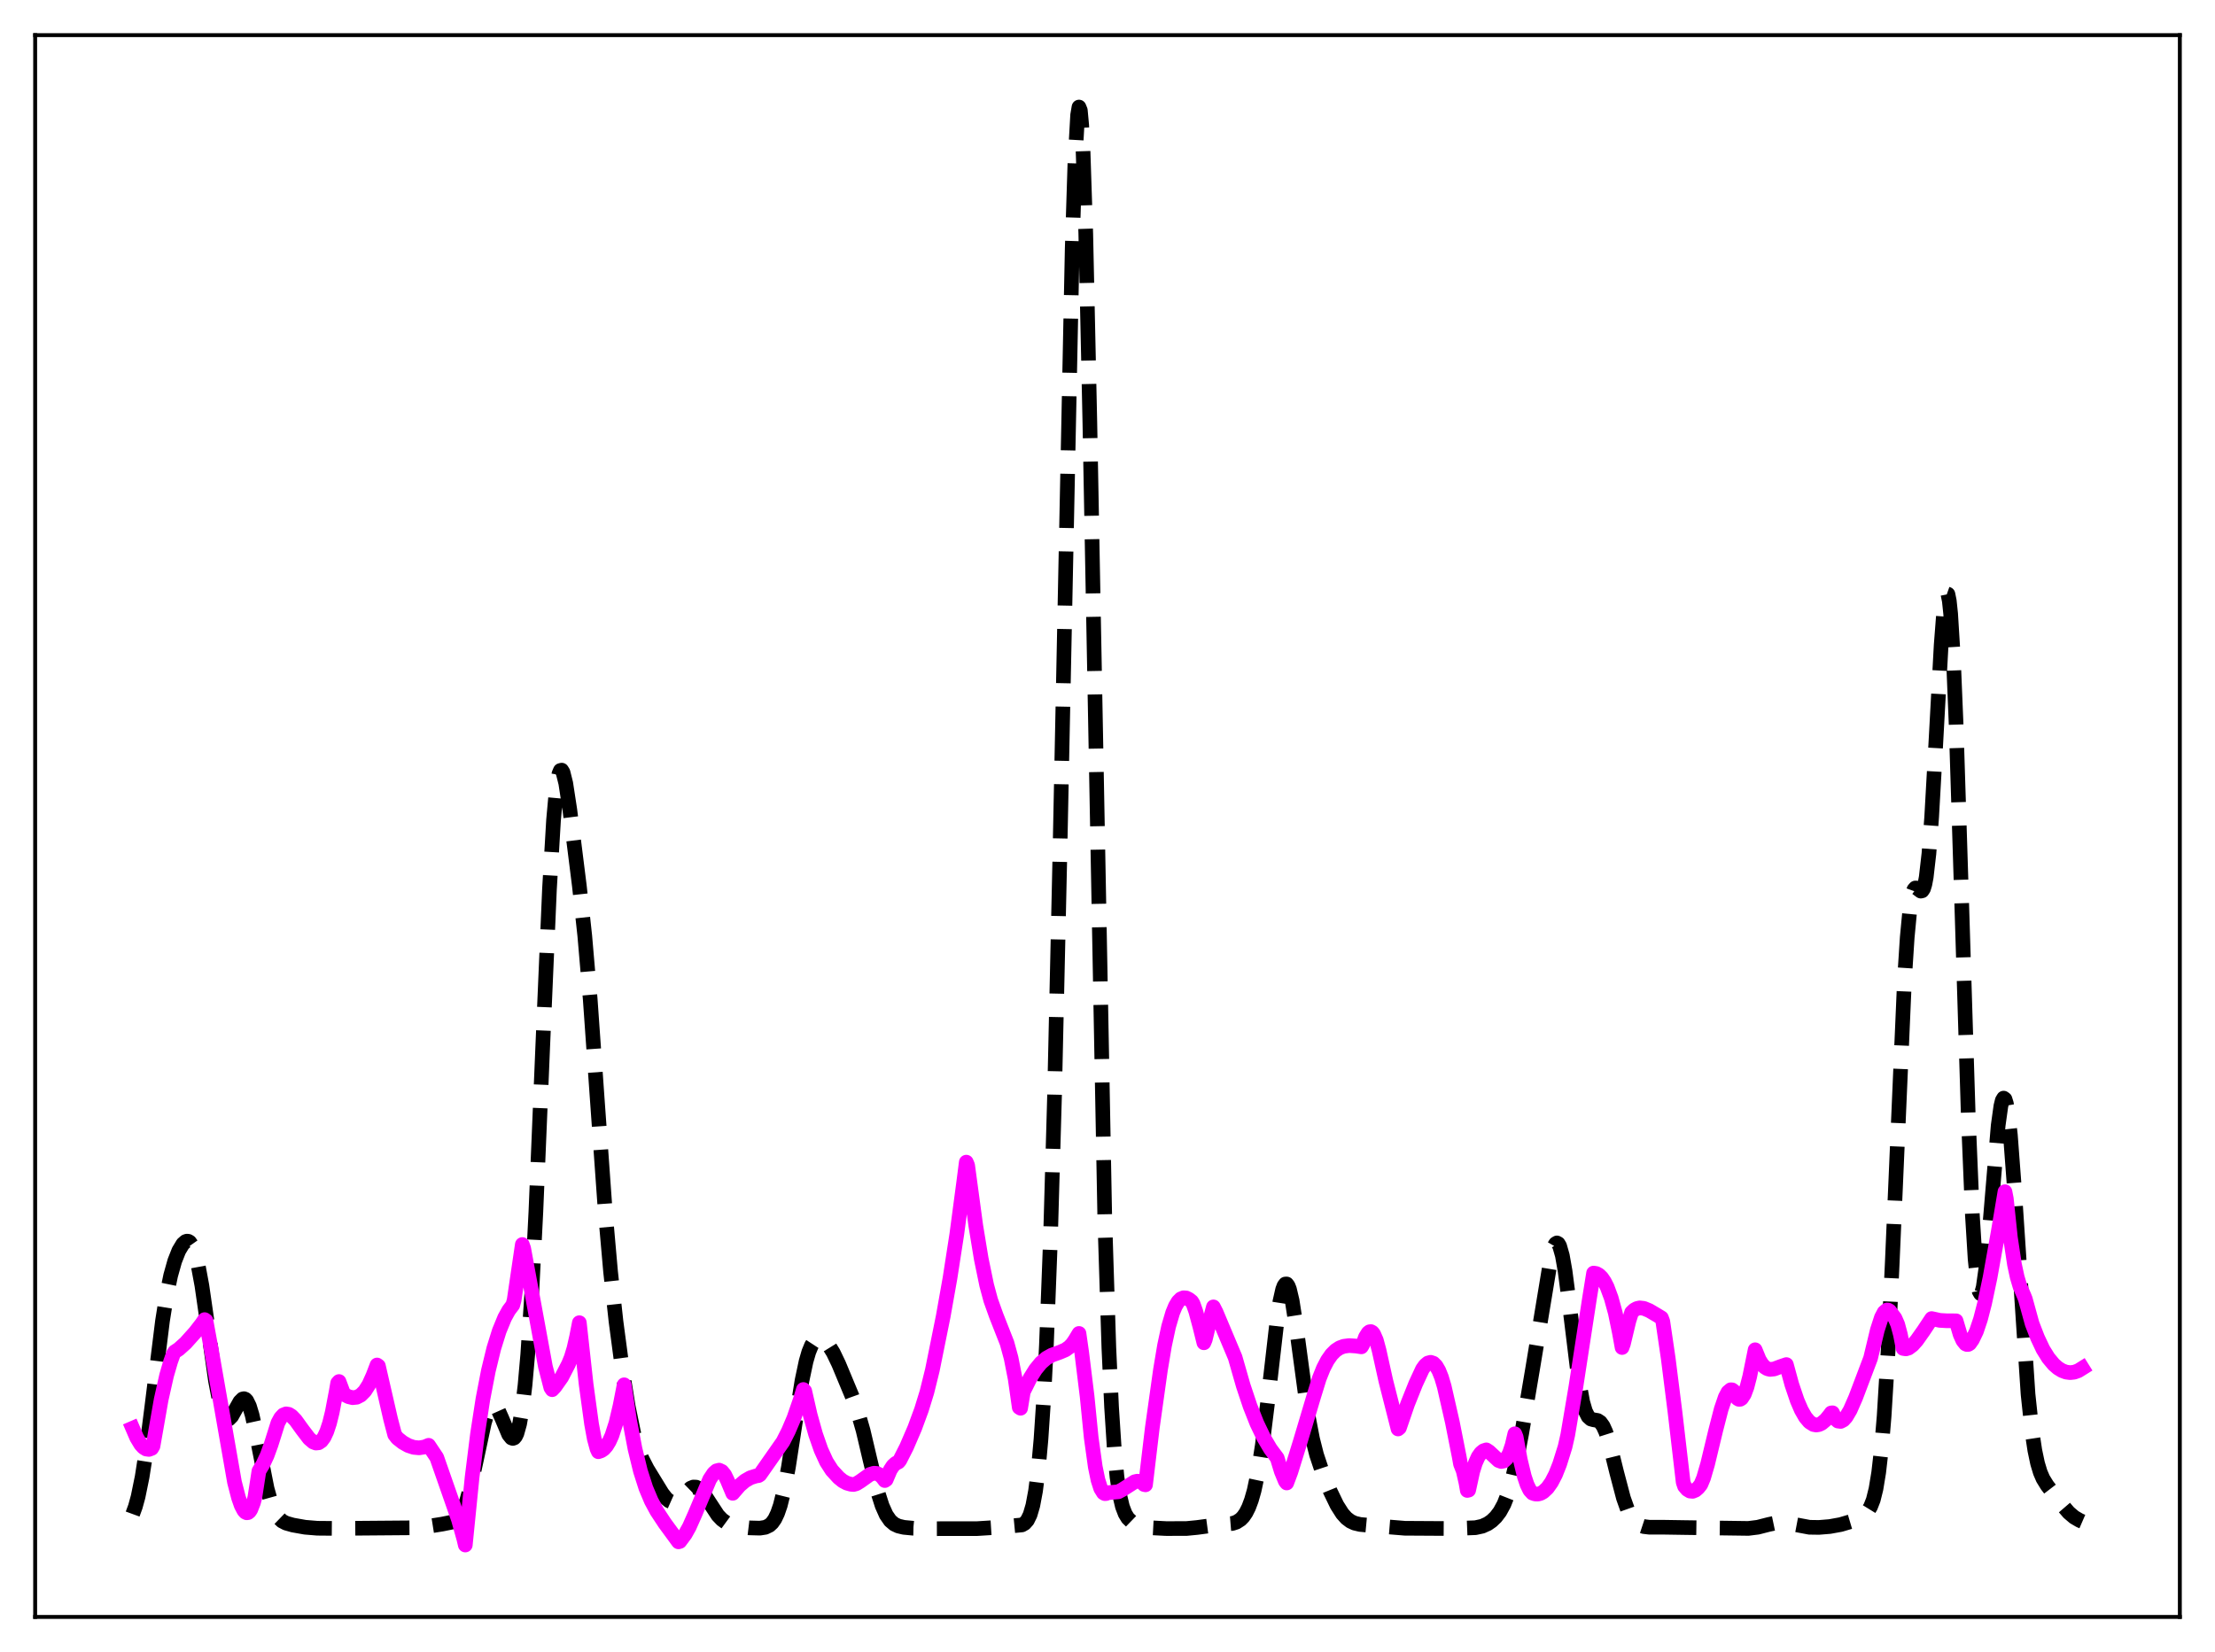 <?xml version="1.0" encoding="utf-8" standalone="no"?>
<!DOCTYPE svg PUBLIC "-//W3C//DTD SVG 1.1//EN"
  "http://www.w3.org/Graphics/SVG/1.1/DTD/svg11.dtd">
<svg xmlns:xlink="http://www.w3.org/1999/xlink" width="453.6pt" height="338.4pt" viewBox="0 0 453.6 338.4" xmlns="http://www.w3.org/2000/svg" version="1.1">
 <defs>
  <style type="text/css">*{stroke-linejoin: round; stroke-linecap: butt}</style>
 </defs>
 <g id="figure_1">
  <g id="patch_1">
   <path d="M 0 338.4 
L 453.6 338.4 
L 453.6 0 
L 0 0 
z
" style="fill: #ffffff"/>
  </g>
  <g id="axes_1">
   <g id="patch_2">
    <path d="M 7.2 331.2 
L 446.4 331.2 
L 446.4 7.2 
L 7.2 7.2 
z
" style="fill: #ffffff"/>
   </g>
   <g id="matplotlib.axis_1"/>
   <g id="matplotlib.axis_2"/>
   <g id="line2d_1">
    <path d="M 27.164 310.13 
L 27.72 308.613 
L 28.276 306.591 
L 29.11 302.504 
L 29.944 297.146 
L 31.056 288.453 
L 33.281 270.547 
L 34.115 265.311 
L 34.949 261.267 
L 35.783 258.299 
L 36.617 256.187 
L 37.451 254.801 
L 38.007 254.313 
L 38.285 254.225 
L 38.563 254.258 
L 38.842 254.425 
L 39.398 255.21 
L 39.954 256.665 
L 40.51 258.827 
L 41.344 263.328 
L 42.456 271.027 
L 44.124 282.791 
L 44.959 287.155 
L 45.515 289.142 
L 46.071 290.321 
L 46.349 290.612 
L 46.627 290.716 
L 46.905 290.649 
L 47.461 290.087 
L 48.295 288.592 
L 49.129 287.108 
L 49.685 286.559 
L 49.963 286.498 
L 50.241 286.604 
L 50.519 286.889 
L 51.076 288.018 
L 51.632 289.853 
L 52.466 293.643 
L 54.69 304.885 
L 55.524 307.866 
L 56.358 309.872 
L 56.914 310.745 
L 57.749 311.553 
L 58.583 311.989 
L 59.973 312.383 
L 62.475 312.829 
L 64.978 313.036 
L 68.87 313.069 
L 84.441 312.945 
L 86.943 312.76 
L 90.558 312.188 
L 92.504 311.794 
L 93.338 311.358 
L 93.894 310.84 
L 94.451 310.055 
L 95.007 308.935 
L 95.563 307.427 
L 96.397 304.413 
L 97.509 299.271 
L 99.177 291.481 
L 99.733 289.612 
L 100.289 288.368 
L 100.846 287.819 
L 101.124 287.806 
L 101.402 287.957 
L 101.958 288.692 
L 102.792 290.556 
L 104.182 293.852 
L 104.738 294.541 
L 105.016 294.638 
L 105.294 294.536 
L 105.572 294.212 
L 105.85 293.641 
L 106.406 291.664 
L 106.963 288.419 
L 107.519 283.726 
L 108.075 277.422 
L 108.909 264.71 
L 109.743 248.152 
L 111.133 214.624 
L 112.523 182.129 
L 113.358 167.955 
L 113.914 161.822 
L 114.47 158.493 
L 114.748 157.822 
L 115.026 157.75 
L 115.304 158.211 
L 115.86 160.437 
L 116.694 165.885 
L 118.64 181.429 
L 119.753 191.684 
L 120.865 204.652 
L 122.255 224.407 
L 123.923 247.823 
L 125.036 260.473 
L 126.148 270.682 
L 127.538 281.146 
L 128.65 288.076 
L 129.762 293.51 
L 130.596 296.505 
L 131.431 298.708 
L 132.543 300.873 
L 135.601 305.867 
L 136.435 306.934 
L 136.991 307.415 
L 137.548 307.663 
L 138.104 307.661 
L 138.66 307.423 
L 139.494 306.718 
L 141.44 304.821 
L 141.996 304.594 
L 142.552 304.615 
L 143.108 304.897 
L 143.665 305.419 
L 144.499 306.55 
L 147.001 310.375 
L 147.835 311.251 
L 148.669 311.861 
L 149.782 312.359 
L 151.172 312.69 
L 153.396 312.957 
L 155.62 313.017 
L 156.733 312.843 
L 157.567 312.439 
L 158.123 311.927 
L 158.679 311.131 
L 159.235 309.964 
L 159.791 308.35 
L 160.625 304.986 
L 161.459 300.512 
L 162.85 291.465 
L 164.24 282.785 
L 165.074 278.846 
L 165.63 276.93 
L 166.186 275.576 
L 166.742 274.727 
L 167.298 274.3 
L 167.854 274.209 
L 168.411 274.382 
L 168.967 274.773 
L 169.801 275.719 
L 170.635 277.068 
L 171.747 279.385 
L 174.528 286.062 
L 175.64 289.146 
L 176.752 293.013 
L 178.142 298.904 
L 179.81 305.799 
L 180.645 308.414 
L 181.479 310.288 
L 182.313 311.493 
L 183.147 312.198 
L 183.981 312.587 
L 185.093 312.85 
L 187.04 313.036 
L 191.488 313.124 
L 200.108 313.114 
L 203.722 312.886 
L 209.283 312.354 
L 209.839 312.034 
L 210.395 311.405 
L 210.951 310.271 
L 211.508 308.374 
L 212.064 305.403 
L 212.62 301.015 
L 213.176 294.841 
L 213.732 286.493 
L 214.288 275.585 
L 215.122 253.662 
L 215.956 224.372 
L 217.068 174.234 
L 219.571 50.872 
L 220.127 33.355 
L 220.683 23.548 
L 220.961 21.927 
L 221.239 22.609 
L 221.517 25.611 
L 221.795 30.896 
L 222.351 47.877 
L 223.185 86.452 
L 226.244 249.623 
L 227.078 276.059 
L 227.634 288.232 
L 228.19 296.802 
L 228.746 302.563 
L 229.302 306.281 
L 229.858 308.613 
L 230.415 310.063 
L 230.971 310.974 
L 231.805 311.779 
L 232.639 312.232 
L 234.029 312.656 
L 235.975 312.955 
L 238.756 313.1 
L 242.927 313.097 
L 245.151 312.881 
L 249.6 312.285 
L 252.38 312.058 
L 253.214 311.78 
L 254.048 311.242 
L 254.605 310.667 
L 255.161 309.858 
L 255.717 308.748 
L 256.273 307.261 
L 256.829 305.315 
L 257.663 301.378 
L 258.497 296.089 
L 259.609 287.101 
L 261.556 270.174 
L 262.112 266.569 
L 262.668 264.11 
L 262.946 263.382 
L 263.224 263.011 
L 263.502 263.004 
L 263.78 263.358 
L 264.058 264.06 
L 264.614 266.413 
L 265.448 271.783 
L 267.951 290.332 
L 268.785 294.705 
L 269.619 298.002 
L 270.731 301.335 
L 272.399 305.417 
L 273.79 308.302 
L 274.902 310.048 
L 275.736 310.976 
L 276.57 311.605 
L 277.404 311.992 
L 278.516 312.257 
L 281.019 312.491 
L 287.692 313.039 
L 297.701 313.099 
L 302.15 312.922 
L 303.54 312.621 
L 304.653 312.12 
L 305.487 311.541 
L 306.321 310.741 
L 307.155 309.643 
L 307.989 308.118 
L 308.823 305.999 
L 309.657 303.145 
L 310.492 299.521 
L 311.604 293.71 
L 313.828 280.551 
L 317.721 257.004 
L 318.277 255.241 
L 318.555 254.765 
L 318.833 254.593 
L 319.111 254.743 
L 319.389 255.224 
L 319.945 257.172 
L 320.501 260.322 
L 321.335 266.715 
L 323.282 282.63 
L 324.116 287.159 
L 324.672 289.06 
L 325.228 290.165 
L 325.784 290.667 
L 326.34 290.819 
L 327.174 290.96 
L 327.73 291.328 
L 328.286 292.094 
L 328.843 293.316 
L 329.677 295.95 
L 331.067 301.572 
L 332.457 306.847 
L 333.291 309.198 
L 334.125 310.834 
L 334.96 311.851 
L 335.794 312.415 
L 336.628 312.691 
L 337.74 312.825 
L 340.52 312.825 
L 345.247 312.898 
L 358.037 313.071 
L 359.984 312.828 
L 362.208 312.259 
L 363.876 311.907 
L 364.988 311.865 
L 366.379 312.052 
L 370.549 312.837 
L 372.496 312.866 
L 374.72 312.685 
L 376.944 312.281 
L 378.891 311.707 
L 380.559 311.005 
L 381.671 310.349 
L 382.505 309.537 
L 383.061 308.639 
L 383.617 307.216 
L 384.174 304.982 
L 384.73 301.601 
L 385.286 296.725 
L 385.842 290.055 
L 386.676 276.355 
L 387.51 258.56 
L 390.012 200.647 
L 390.569 192.032 
L 391.125 186.166 
L 391.681 182.957 
L 391.959 182.203 
L 392.237 181.891 
L 392.515 181.903 
L 393.349 182.53 
L 393.627 182.466 
L 393.905 182.041 
L 394.183 181.142 
L 394.461 179.68 
L 395.017 174.843 
L 395.573 167.428 
L 396.407 152.617 
L 397.52 132.13 
L 398.076 124.933 
L 398.354 122.72 
L 398.632 121.613 
L 398.91 121.71 
L 399.188 123.072 
L 399.466 125.721 
L 400.022 134.763 
L 400.578 148.231 
L 401.69 183.686 
L 403.081 228.83 
L 403.915 248.88 
L 404.471 257.88 
L 405.027 263.198 
L 405.305 264.517 
L 405.583 264.992 
L 405.861 264.676 
L 406.139 263.634 
L 406.695 259.678 
L 407.529 250.432 
L 409.198 230.528 
L 409.754 226.536 
L 410.032 225.411 
L 410.31 224.933 
L 410.588 225.13 
L 410.866 226.007 
L 411.144 227.552 
L 411.7 232.501 
L 412.534 243.622 
L 415.315 285.587 
L 416.149 293.423 
L 416.705 297.095 
L 417.261 299.735 
L 417.817 301.582 
L 418.373 302.876 
L 419.207 304.236 
L 422.266 308.215 
L 423.656 309.829 
L 424.768 310.775 
L 425.88 311.425 
L 426.436 311.666 
L 426.436 311.666 
" clip-path="url(#p95e537873b)" style="fill: none; stroke-dasharray: 11.1,4.8; stroke-dashoffset: 0; stroke: #000000; stroke-width: 3"/>
   </g>
   <g id="line2d_2">
    <path d="M 27.164 292.551 
L 27.998 294.484 
L 28.832 295.868 
L 29.388 296.473 
L 29.944 296.816 
L 30.5 296.889 
L 31.056 296.681 
L 31.334 296.207 
L 31.89 293.048 
L 33.003 286.696 
L 34.115 281.742 
L 34.949 278.878 
L 35.505 277.321 
L 35.783 276.899 
L 36.617 276.345 
L 38.007 275.094 
L 39.954 272.922 
L 41.344 271.133 
L 41.9 270.303 
L 42.178 270.496 
L 43.29 276.547 
L 48.017 303.581 
L 48.851 306.804 
L 49.407 308.387 
L 49.963 309.433 
L 50.241 309.735 
L 50.519 309.871 
L 50.797 309.834 
L 51.076 309.616 
L 51.354 309.206 
L 51.91 307.777 
L 52.188 306.735 
L 52.744 303.147 
L 53.022 301.326 
L 53.856 299.932 
L 54.69 298.153 
L 55.524 295.862 
L 56.914 291.455 
L 57.471 290.424 
L 58.027 289.828 
L 58.583 289.608 
L 59.139 289.697 
L 59.695 290.042 
L 60.529 290.908 
L 61.919 292.837 
L 63.309 294.66 
L 64.144 295.375 
L 64.7 295.586 
L 65.256 295.529 
L 65.812 295.151 
L 66.368 294.399 
L 66.924 293.205 
L 67.48 291.522 
L 68.036 289.285 
L 68.87 284.897 
L 69.148 283.288 
L 69.426 282.983 
L 70.261 285.208 
L 70.539 285.648 
L 71.373 286.089 
L 72.207 286.29 
L 73.041 286.205 
L 73.875 285.774 
L 74.709 284.933 
L 75.543 283.624 
L 76.378 281.781 
L 77.212 279.597 
L 77.49 279.795 
L 79.992 290.697 
L 80.826 293.868 
L 81.382 294.592 
L 82.495 295.469 
L 83.607 296.095 
L 84.719 296.463 
L 85.831 296.568 
L 86.943 296.39 
L 87.777 296.047 
L 89.446 298.549 
L 93.894 311.287 
L 95.007 315.291 
L 95.285 316.473 
L 96.675 302.627 
L 97.787 293.734 
L 98.899 286.536 
L 100.011 280.772 
L 101.124 276.194 
L 102.236 272.626 
L 103.348 269.92 
L 104.182 268.409 
L 105.016 267.31 
L 105.294 266.274 
L 106.963 254.921 
L 107.241 255.712 
L 111.689 279.919 
L 112.802 284.241 
L 113.08 284.656 
L 113.636 284.067 
L 115.026 282.096 
L 116.416 279.411 
L 116.972 278.053 
L 117.528 276.222 
L 118.084 273.781 
L 118.64 270.934 
L 120.031 283.555 
L 121.143 291.682 
L 121.699 294.7 
L 122.255 296.762 
L 122.533 297.364 
L 123.089 297.18 
L 123.645 296.812 
L 124.201 296.178 
L 124.757 295.269 
L 125.314 294.04 
L 126.148 291.459 
L 126.982 287.925 
L 127.816 283.654 
L 128.928 290.934 
L 130.04 296.771 
L 131.152 301.327 
L 132.265 304.803 
L 133.377 307.441 
L 134.489 309.504 
L 136.157 312.029 
L 138.938 315.822 
L 139.216 315.743 
L 140.328 314.249 
L 141.162 312.754 
L 142.274 310.257 
L 145.333 303.02 
L 146.167 301.765 
L 146.723 301.279 
L 147.279 301.135 
L 147.835 301.4 
L 148.391 302.078 
L 148.947 303.217 
L 150.06 305.881 
L 151.45 304.271 
L 152.562 303.326 
L 153.674 302.688 
L 154.786 302.336 
L 155.342 302.249 
L 155.62 302.065 
L 160.347 295.309 
L 161.459 293.117 
L 162.572 290.498 
L 163.962 286.48 
L 164.518 284.617 
L 164.796 284.921 
L 165.908 289.802 
L 167.02 293.787 
L 168.132 296.974 
L 169.245 299.413 
L 170.357 301.151 
L 171.747 302.671 
L 172.581 303.348 
L 173.415 303.793 
L 174.249 304.028 
L 174.806 304.071 
L 175.362 303.919 
L 176.196 303.404 
L 178.142 302.017 
L 178.976 301.763 
L 179.532 301.806 
L 180.088 302.054 
L 180.645 302.533 
L 181.201 303.267 
L 181.479 303.076 
L 182.313 301.106 
L 182.869 300.25 
L 183.425 299.744 
L 183.981 299.464 
L 184.259 299.135 
L 185.649 296.399 
L 187.318 292.528 
L 188.708 288.75 
L 189.82 285.14 
L 190.932 280.644 
L 193.157 269.623 
L 194.547 261.793 
L 195.937 252.825 
L 197.327 242.357 
L 197.883 238.045 
L 198.161 238.717 
L 199.83 251.082 
L 200.942 257.845 
L 202.054 263.236 
L 202.888 266.338 
L 204 269.446 
L 206.225 275.112 
L 207.059 278.175 
L 207.893 282.417 
L 208.727 288.281 
L 209.005 288.459 
L 209.561 285.072 
L 210.951 282.291 
L 212.064 280.513 
L 213.176 279.157 
L 214.288 278.198 
L 215.4 277.577 
L 217.068 276.973 
L 218.181 276.498 
L 219.015 275.904 
L 219.571 275.318 
L 220.127 274.517 
L 220.961 273.131 
L 221.517 277.023 
L 222.629 286.063 
L 223.463 294.468 
L 224.298 300.464 
L 224.854 303.159 
L 225.41 304.897 
L 225.966 305.786 
L 226.244 305.944 
L 226.522 305.933 
L 226.8 305.765 
L 229.024 305.565 
L 229.858 305.121 
L 232.361 303.517 
L 232.917 303.393 
L 233.473 303.467 
L 234.029 303.799 
L 234.307 304.083 
L 234.585 304.143 
L 235.975 292.474 
L 237.644 280.592 
L 238.478 275.61 
L 239.312 271.722 
L 240.146 268.888 
L 240.702 267.549 
L 241.258 266.613 
L 241.814 266.058 
L 242.371 265.825 
L 242.927 265.869 
L 243.483 266.144 
L 244.039 266.584 
L 244.317 267.033 
L 244.873 268.603 
L 245.707 271.697 
L 246.541 275.048 
L 246.819 274.388 
L 247.931 269.799 
L 248.488 267.696 
L 249.044 268.788 
L 252.936 278.04 
L 254.605 283.85 
L 255.995 288.014 
L 257.385 291.533 
L 258.775 294.437 
L 260.165 296.787 
L 261.556 298.652 
L 262.39 301.39 
L 263.224 303.422 
L 263.502 303.764 
L 264.336 301.544 
L 266.282 295.261 
L 269.063 285.933 
L 270.175 282.338 
L 271.009 280.256 
L 271.843 278.65 
L 272.677 277.457 
L 273.512 276.62 
L 274.346 276.076 
L 275.18 275.766 
L 276.292 275.621 
L 277.682 275.714 
L 278.794 275.878 
L 279.072 275.419 
L 279.629 273.886 
L 280.185 273 
L 280.463 272.79 
L 280.741 272.753 
L 281.019 272.905 
L 281.297 273.245 
L 281.853 274.521 
L 282.409 276.585 
L 283.799 282.85 
L 286.302 292.701 
L 286.58 292.467 
L 288.248 287.608 
L 289.916 283.434 
L 291.306 280.435 
L 291.863 279.658 
L 292.419 279.196 
L 292.975 279.045 
L 293.531 279.229 
L 294.087 279.782 
L 294.643 280.734 
L 295.199 282.123 
L 295.755 283.997 
L 297.423 291.311 
L 298.814 298.336 
L 299.092 299.878 
L 299.648 301.282 
L 300.204 303.712 
L 300.482 305.293 
L 300.76 305.228 
L 301.594 301.399 
L 302.15 299.635 
L 302.706 298.408 
L 303.262 297.617 
L 303.818 297.165 
L 304.375 296.982 
L 304.931 297.345 
L 306.877 299.159 
L 307.433 299.363 
L 307.989 299.25 
L 308.545 298.723 
L 309.101 297.685 
L 309.657 296.036 
L 310.214 293.683 
L 310.492 294.367 
L 311.326 298.972 
L 312.16 302.418 
L 312.716 304.08 
L 313.272 305.232 
L 313.828 305.834 
L 314.384 306.026 
L 314.94 306.045 
L 315.496 305.896 
L 316.052 305.58 
L 316.887 304.796 
L 317.721 303.62 
L 318.555 302.012 
L 319.389 299.912 
L 320.501 296.358 
L 321.057 293.9 
L 322.726 284.036 
L 325.506 265.943 
L 326.34 260.77 
L 326.896 260.859 
L 327.452 261.165 
L 328.008 261.71 
L 328.564 262.523 
L 329.121 263.626 
L 329.955 265.877 
L 330.789 268.924 
L 331.623 272.957 
L 332.179 276.017 
L 332.457 275.246 
L 333.569 270.601 
L 334.125 268.839 
L 334.681 268.313 
L 335.238 268.015 
L 335.794 267.899 
L 336.628 267.992 
L 337.74 268.45 
L 339.408 269.435 
L 340.242 269.943 
L 340.52 270.684 
L 341.633 278.282 
L 343.023 289.305 
L 344.691 303.625 
L 344.969 304.437 
L 345.525 305.088 
L 346.081 305.425 
L 346.637 305.474 
L 347.194 305.249 
L 347.75 304.774 
L 348.306 304.076 
L 348.862 302.742 
L 349.696 299.887 
L 351.364 292.958 
L 352.476 288.645 
L 353.311 286.192 
L 353.867 285.139 
L 354.423 284.672 
L 354.701 284.687 
L 354.979 284.887 
L 355.257 285.284 
L 355.813 286.461 
L 356.091 286.628 
L 356.369 286.62 
L 356.647 286.443 
L 357.203 285.599 
L 357.759 284.106 
L 358.315 281.96 
L 359.428 276.476 
L 360.262 278.511 
L 360.818 279.416 
L 361.374 280.023 
L 361.93 280.366 
L 362.486 280.503 
L 363.32 280.414 
L 364.71 279.889 
L 365.823 279.513 
L 366.935 283.592 
L 368.047 286.885 
L 368.881 288.815 
L 369.715 290.277 
L 370.549 291.267 
L 371.383 291.791 
L 371.94 291.892 
L 372.496 291.804 
L 373.052 291.539 
L 373.886 290.836 
L 374.72 289.819 
L 374.998 289.423 
L 375.276 289.389 
L 375.832 290.586 
L 376.388 291.086 
L 376.944 291.156 
L 377.5 290.86 
L 378.057 290.243 
L 378.891 288.835 
L 380.003 286.298 
L 383.061 278.221 
L 383.617 275.911 
L 384.452 272.431 
L 385.286 269.866 
L 385.842 268.805 
L 386.398 268.339 
L 386.676 268.355 
L 386.954 268.529 
L 388.066 270.007 
L 388.622 271.282 
L 389.178 273.355 
L 389.734 276.206 
L 390.291 276.295 
L 390.847 276.13 
L 391.681 275.507 
L 392.515 274.57 
L 393.905 272.605 
L 395.573 270.088 
L 396.129 270.209 
L 397.242 270.457 
L 398.632 270.539 
L 400.578 270.547 
L 401.412 273.361 
L 401.968 274.598 
L 402.524 275.281 
L 402.803 275.4 
L 403.081 275.383 
L 403.359 275.209 
L 403.915 274.422 
L 404.749 272.688 
L 405.583 270.202 
L 406.417 266.974 
L 407.529 261.704 
L 409.198 252.371 
L 410.588 244.101 
L 410.866 245.522 
L 411.7 253.488 
L 412.534 259.005 
L 413.09 261.579 
L 413.646 263.464 
L 414.48 265.389 
L 414.758 266.088 
L 416.149 271.134 
L 417.261 274.01 
L 418.373 276.377 
L 419.485 278.165 
L 420.597 279.496 
L 421.432 280.224 
L 422.266 280.739 
L 423.1 281.05 
L 423.934 281.16 
L 424.768 281.068 
L 425.602 280.77 
L 426.436 280.25 
L 426.436 280.25 
" clip-path="url(#p95e537873b)" style="fill: none; stroke: #ff00ff; stroke-width: 3; stroke-linecap: square"/>
   </g>
   <g id="patch_3">
    <path d="M 7.2 331.2 
L 7.2 7.2 
" style="fill: none; stroke: #000000; stroke-width: 0.8; stroke-linejoin: miter; stroke-linecap: square"/>
   </g>
   <g id="patch_4">
    <path d="M 446.4 331.2 
L 446.4 7.2 
" style="fill: none; stroke: #000000; stroke-width: 0.8; stroke-linejoin: miter; stroke-linecap: square"/>
   </g>
   <g id="patch_5">
    <path d="M 7.2 331.2 
L 446.4 331.2 
" style="fill: none; stroke: #000000; stroke-width: 0.8; stroke-linejoin: miter; stroke-linecap: square"/>
   </g>
   <g id="patch_6">
    <path d="M 7.2 7.2 
L 446.4 7.2 
" style="fill: none; stroke: #000000; stroke-width: 0.8; stroke-linejoin: miter; stroke-linecap: square"/>
   </g>
  </g>
 </g>
 <defs>
  <clipPath id="p95e537873b">
   <rect x="7.2" y="7.2" width="439.2" height="324"/>
  </clipPath>
 </defs>
</svg>

